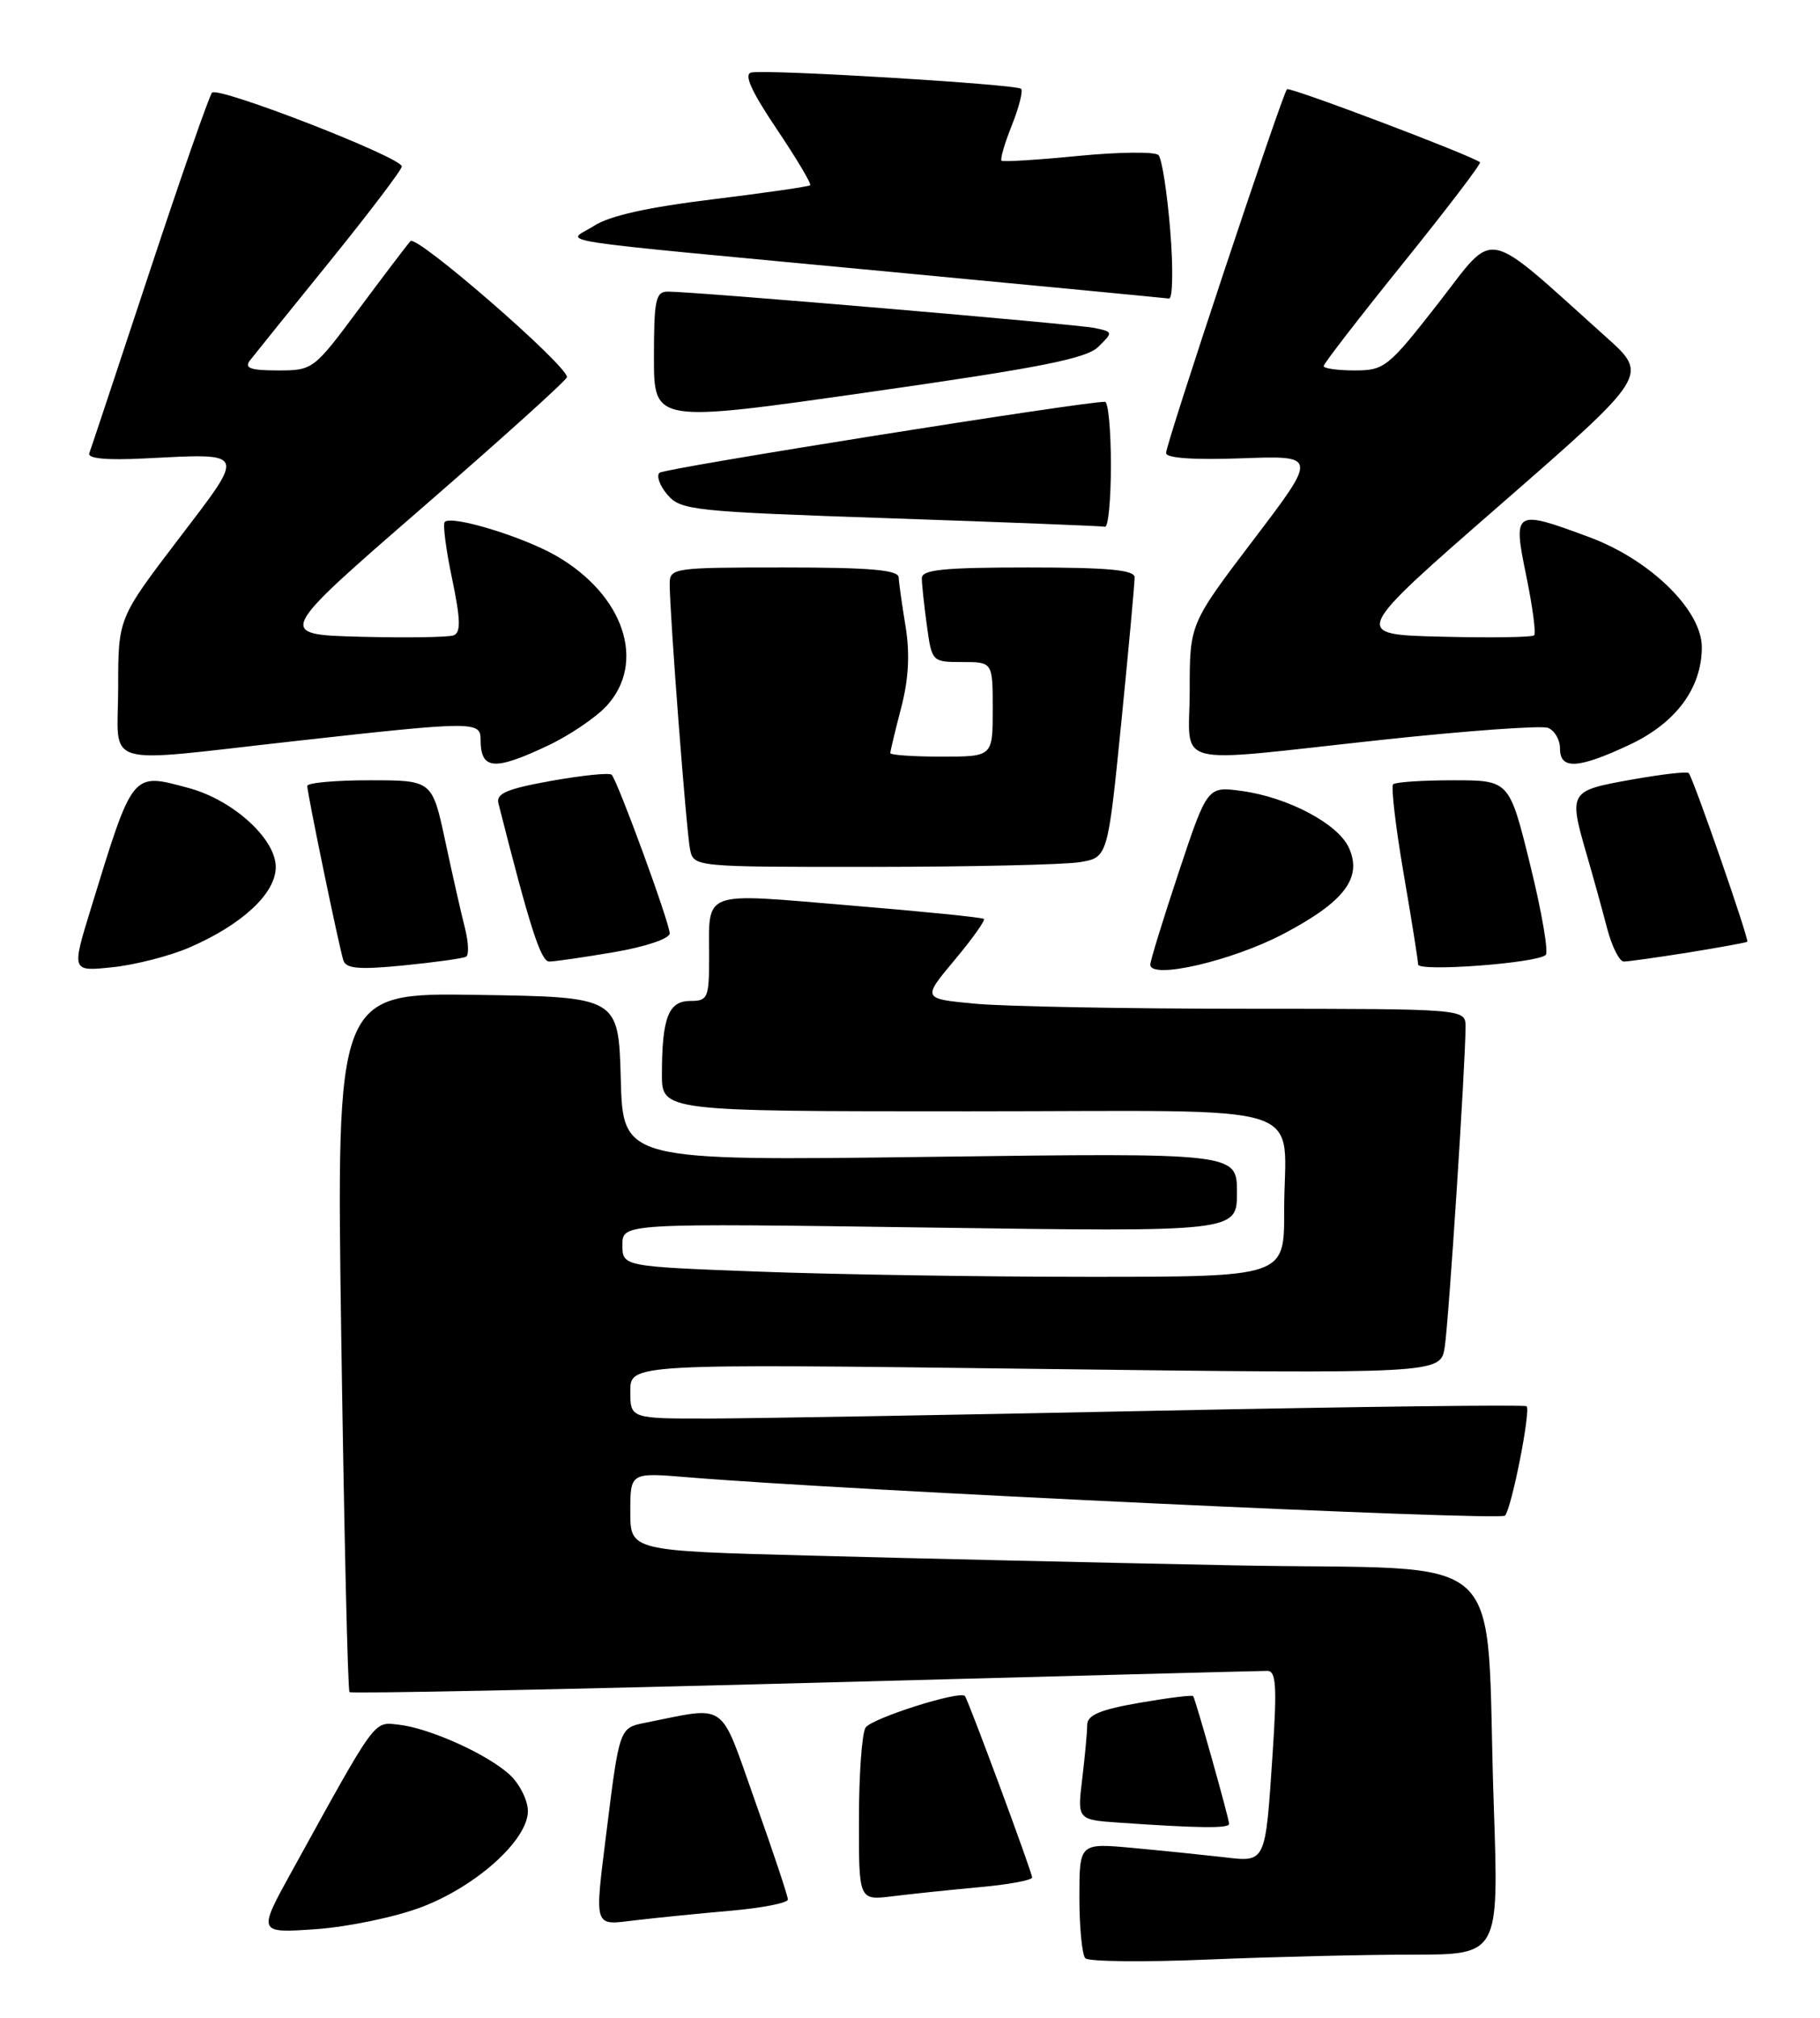<?xml version="1.0" encoding="UTF-8" standalone="no"?>
<!DOCTYPE svg PUBLIC "-//W3C//DTD SVG 1.1//EN" "http://www.w3.org/Graphics/SVG/1.1/DTD/svg11.dtd" >
<svg xmlns="http://www.w3.org/2000/svg" xmlns:xlink="http://www.w3.org/1999/xlink" version="1.1" viewBox="0 0 231 256">
 <g >
 <path fill="currentColor"
d=" M 179.28 248.00 C 190.24 248.00 190.24 248.00 189.60 229.25 C 188.43 195.52 192.53 199.33 156.67 198.61 C 139.52 198.27 115.26 197.71 102.75 197.37 C 80.00 196.77 80.00 196.77 80.00 191.80 C 80.00 186.83 80.00 186.83 87.25 187.43 C 107.13 189.09 190.40 192.99 191.02 192.30 C 191.87 191.35 194.31 178.97 193.76 178.42 C 193.54 178.21 172.48 178.47 146.94 178.99 C 121.40 179.52 95.89 179.96 90.25 179.98 C 80.00 180.00 80.00 180.00 80.00 176.52 C 80.00 173.03 80.00 173.03 131.42 173.68 C 182.85 174.32 182.85 174.32 183.37 170.91 C 183.89 167.53 186.03 134.56 186.01 130.25 C 186.00 128.00 186.00 128.00 158.25 127.99 C 142.99 127.99 127.47 127.70 123.78 127.35 C 117.05 126.72 117.05 126.72 121.15 121.82 C 123.41 119.12 125.08 116.77 124.88 116.59 C 124.67 116.40 116.97 115.63 107.77 114.87 C 88.80 113.29 90.00 112.84 90.00 121.58 C 90.00 126.62 89.83 127.00 87.62 127.00 C 84.85 127.00 84.03 129.09 84.01 136.25 C 84.00 141.00 84.00 141.00 122.88 141.00 C 167.81 141.00 162.96 139.46 162.99 153.75 C 163.00 162.00 163.00 162.00 138.25 162.00 C 124.64 162.00 105.74 161.70 96.25 161.34 C 79.00 160.69 79.00 160.69 79.00 157.94 C 79.00 155.20 79.00 155.20 118.00 155.75 C 157.00 156.30 157.00 156.30 157.00 151.29 C 157.00 146.27 157.00 146.27 118.04 146.78 C 79.07 147.29 79.07 147.29 78.79 136.89 C 78.50 126.50 78.50 126.50 60.59 126.23 C 42.67 125.95 42.67 125.95 43.32 170.13 C 43.68 194.42 44.14 214.48 44.36 214.69 C 44.57 214.90 70.56 214.38 102.12 213.54 C 133.68 212.69 160.11 212.00 160.86 212.00 C 161.96 212.00 162.09 213.95 161.54 222.25 C 160.58 236.61 160.75 236.27 155.16 235.62 C 152.60 235.33 147.46 234.80 143.75 234.46 C 137.00 233.84 137.00 233.84 137.00 240.75 C 137.00 244.56 137.34 248.02 137.75 248.46 C 138.16 248.89 145.21 248.97 153.41 248.62 C 161.61 248.28 173.25 248.00 179.28 248.00 Z  M 53.50 241.97 C 60.49 239.32 67.00 233.44 67.00 229.79 C 67.00 228.45 65.98 226.39 64.74 225.22 C 61.96 222.61 54.52 219.25 50.57 218.82 C 47.38 218.47 47.85 217.82 37.06 237.39 C 32.70 245.28 32.70 245.28 40.10 244.77 C 44.17 244.48 50.20 243.23 53.50 241.97 Z  M 92.75 242.43 C 96.74 242.08 100.00 241.44 100.00 241.01 C 100.00 240.57 98.13 234.96 95.84 228.53 C 91.23 215.57 92.52 216.48 81.75 218.61 C 78.67 219.22 78.59 219.44 77.04 231.91 C 75.43 244.92 75.22 244.28 80.75 243.63 C 83.36 243.32 88.76 242.78 92.75 242.43 Z  M 124.25 239.45 C 127.96 239.12 131.00 238.56 131.00 238.21 C 131.00 237.56 122.91 215.73 122.47 215.19 C 121.86 214.45 110.60 218.02 109.86 219.20 C 109.40 219.91 109.02 225.14 109.02 230.81 C 109.00 241.12 109.00 241.12 113.25 240.60 C 115.59 240.31 120.54 239.79 124.25 239.45 Z  M 156.00 231.41 C 156.00 230.75 151.76 215.66 151.44 215.20 C 151.33 215.04 148.26 215.42 144.62 216.05 C 139.61 216.92 138.00 217.61 137.99 218.85 C 137.99 219.76 137.70 222.84 137.36 225.69 C 136.73 230.89 136.73 230.89 142.12 231.26 C 152.24 231.96 156.00 232.00 156.00 231.41 Z  M 24.01 120.23 C 30.74 117.32 35.00 113.36 35.00 110.01 C 35.00 106.42 29.58 101.50 23.94 99.98 C 16.68 98.03 16.93 97.72 11.50 115.39 C 9.08 123.27 9.08 123.27 14.29 122.72 C 17.16 122.42 21.53 121.30 24.01 120.23 Z  M 59.17 121.38 C 59.53 121.16 59.46 119.53 59.01 117.74 C 58.55 115.96 57.43 111.01 56.52 106.75 C 54.86 99.00 54.86 99.00 46.93 99.00 C 42.57 99.00 39.00 99.32 39.00 99.72 C 39.00 100.67 43.03 120.13 43.58 121.85 C 43.92 122.91 45.58 123.05 51.26 122.49 C 55.24 122.09 58.80 121.60 59.17 121.38 Z  M 162.88 118.50 C 170.64 114.42 172.95 111.38 171.20 107.55 C 169.82 104.52 163.49 101.17 157.63 100.36 C 153.24 99.76 153.24 99.76 149.62 110.63 C 147.63 116.61 146.00 121.90 146.00 122.39 C 146.00 124.32 156.35 121.93 162.88 118.50 Z  M 196.19 121.16 C 196.56 120.80 195.68 115.66 194.22 109.75 C 191.57 99.00 191.57 99.00 184.45 99.00 C 180.54 99.00 177.10 99.23 176.82 99.51 C 176.54 99.80 177.13 104.86 178.14 110.76 C 179.16 116.67 179.99 121.89 179.99 122.37 C 180.00 123.33 195.10 122.21 196.19 121.16 Z  M 77.98 120.80 C 81.95 120.12 85.00 119.09 85.00 118.43 C 85.00 117.11 78.39 99.06 77.63 98.30 C 77.35 98.02 73.92 98.37 69.99 99.07 C 64.36 100.08 62.94 100.68 63.26 101.92 C 67.24 117.63 68.64 122.00 69.71 122.00 C 70.40 122.00 74.12 121.46 77.98 120.80 Z  M 214.31 120.85 C 218.26 120.21 221.62 119.60 221.77 119.49 C 222.05 119.28 214.96 98.85 214.34 98.09 C 214.16 97.86 210.86 98.24 207.01 98.93 C 199.13 100.34 199.07 100.44 201.43 108.57 C 202.22 111.28 203.36 115.41 203.97 117.75 C 204.58 120.09 205.54 122.00 206.10 122.00 C 206.66 122.00 210.35 121.48 214.31 120.85 Z  M 137.05 109.39 C 140.60 108.80 140.60 108.80 142.32 91.65 C 143.26 82.22 144.02 73.94 144.01 73.25 C 144.00 72.31 140.63 72.00 130.50 72.00 C 119.78 72.00 117.00 72.28 117.00 73.36 C 117.00 74.11 117.29 76.81 117.64 79.36 C 118.27 83.97 118.30 84.00 122.14 84.00 C 126.00 84.00 126.00 84.00 126.00 90.00 C 126.00 96.00 126.00 96.00 119.50 96.00 C 115.92 96.00 113.00 95.80 113.00 95.55 C 113.00 95.30 113.62 92.71 114.38 89.80 C 115.33 86.14 115.50 82.95 114.94 79.50 C 114.49 76.75 114.09 73.94 114.06 73.25 C 114.01 72.31 110.40 72.00 99.50 72.00 C 85.43 72.00 85.00 72.06 85.00 74.10 C 85.00 77.90 87.11 105.45 87.58 107.75 C 88.04 110.00 88.04 110.00 110.77 109.99 C 123.27 109.98 135.10 109.71 137.05 109.39 Z  M 69.50 94.62 C 72.25 93.33 75.61 91.05 76.98 89.58 C 82.05 84.07 79.22 75.54 70.68 70.57 C 66.48 68.12 57.34 65.33 56.45 66.22 C 56.18 66.48 56.60 69.72 57.38 73.42 C 58.46 78.61 58.51 80.25 57.58 80.61 C 56.91 80.86 51.58 80.94 45.72 80.79 C 35.07 80.50 35.07 80.50 53.50 64.50 C 63.64 55.70 71.95 48.21 71.96 47.85 C 72.04 46.40 52.87 29.74 52.10 30.59 C 51.65 31.09 48.69 34.99 45.52 39.25 C 39.82 46.92 39.71 47.00 35.26 47.00 C 31.81 47.00 30.98 46.71 31.71 45.75 C 32.24 45.06 36.80 39.41 41.84 33.19 C 46.88 26.96 51.00 21.53 51.00 21.12 C 51.00 19.97 27.68 10.91 26.91 11.76 C 26.55 12.17 22.98 22.40 18.98 34.50 C 14.98 46.60 11.54 56.96 11.33 57.52 C 11.10 58.18 13.57 58.41 18.26 58.17 C 31.46 57.51 31.28 57.09 22.60 68.47 C 15.00 78.45 15.00 78.45 15.00 87.22 C 15.00 97.63 12.30 96.82 37.59 94.01 C 60.11 91.50 61.00 91.50 61.00 93.83 C 61.00 97.68 62.68 97.84 69.50 94.62 Z  M 206.73 94.54 C 212.69 91.77 215.99 87.34 216.00 82.12 C 216.00 77.42 209.47 71.03 201.71 68.15 C 192.18 64.61 192.00 64.72 193.72 73.08 C 194.52 76.97 194.97 80.36 194.72 80.61 C 194.47 80.86 189.15 80.94 182.91 80.78 C 171.54 80.50 171.54 80.50 190.40 64.06 C 209.26 47.61 209.26 47.61 203.88 42.79 C 188.02 28.57 189.97 28.97 182.54 38.49 C 176.20 46.61 175.71 47.00 171.95 47.00 C 169.78 47.00 168.00 46.75 168.00 46.45 C 168.00 46.15 172.54 40.27 178.10 33.38 C 183.65 26.49 188.04 20.74 187.85 20.59 C 186.70 19.69 163.68 10.98 163.35 11.32 C 162.75 11.92 148.00 56.27 148.00 57.48 C 148.00 58.13 151.49 58.37 157.61 58.15 C 167.22 57.80 167.22 57.80 159.11 68.47 C 151.00 79.15 151.00 79.15 151.00 87.57 C 151.00 97.59 148.06 96.82 175.22 93.89 C 186.07 92.72 195.63 92.03 196.47 92.35 C 197.31 92.67 198.00 93.85 198.00 94.97 C 198.00 97.67 200.26 97.56 206.73 94.54 Z  M 141.00 59.00 C 141.00 54.60 140.66 50.99 140.25 50.98 C 137.65 50.93 84.35 59.41 83.71 59.98 C 83.28 60.36 83.73 61.62 84.71 62.77 C 86.40 64.75 87.94 64.91 113.00 65.76 C 127.58 66.26 139.84 66.74 140.25 66.83 C 140.66 66.93 141.00 63.40 141.00 59.00 Z  M 139.41 44.00 C 141.29 42.15 141.29 42.11 138.91 41.61 C 136.53 41.12 88.12 36.99 84.75 37.00 C 83.22 37.00 83.00 38.06 83.00 45.33 C 83.00 53.65 83.00 53.65 110.25 49.76 C 132.08 46.65 137.88 45.50 139.41 44.00 Z  M 148.53 29.25 C 148.14 24.44 147.47 20.13 147.04 19.68 C 146.62 19.23 142.04 19.28 136.88 19.78 C 131.72 20.29 127.33 20.56 127.12 20.39 C 126.92 20.22 127.50 18.21 128.42 15.92 C 129.33 13.63 129.87 11.53 129.60 11.27 C 129.02 10.69 97.34 8.77 95.36 9.20 C 94.38 9.41 95.34 11.54 98.56 16.34 C 101.09 20.10 103.01 23.32 102.83 23.50 C 102.65 23.68 97.05 24.48 90.39 25.30 C 82.30 26.28 77.33 27.39 75.42 28.64 C 71.96 30.89 67.35 30.17 113.00 34.49 C 131.97 36.29 147.89 37.81 148.37 37.88 C 148.85 37.95 148.92 34.09 148.53 29.25 Z "/>
</g>
</svg>